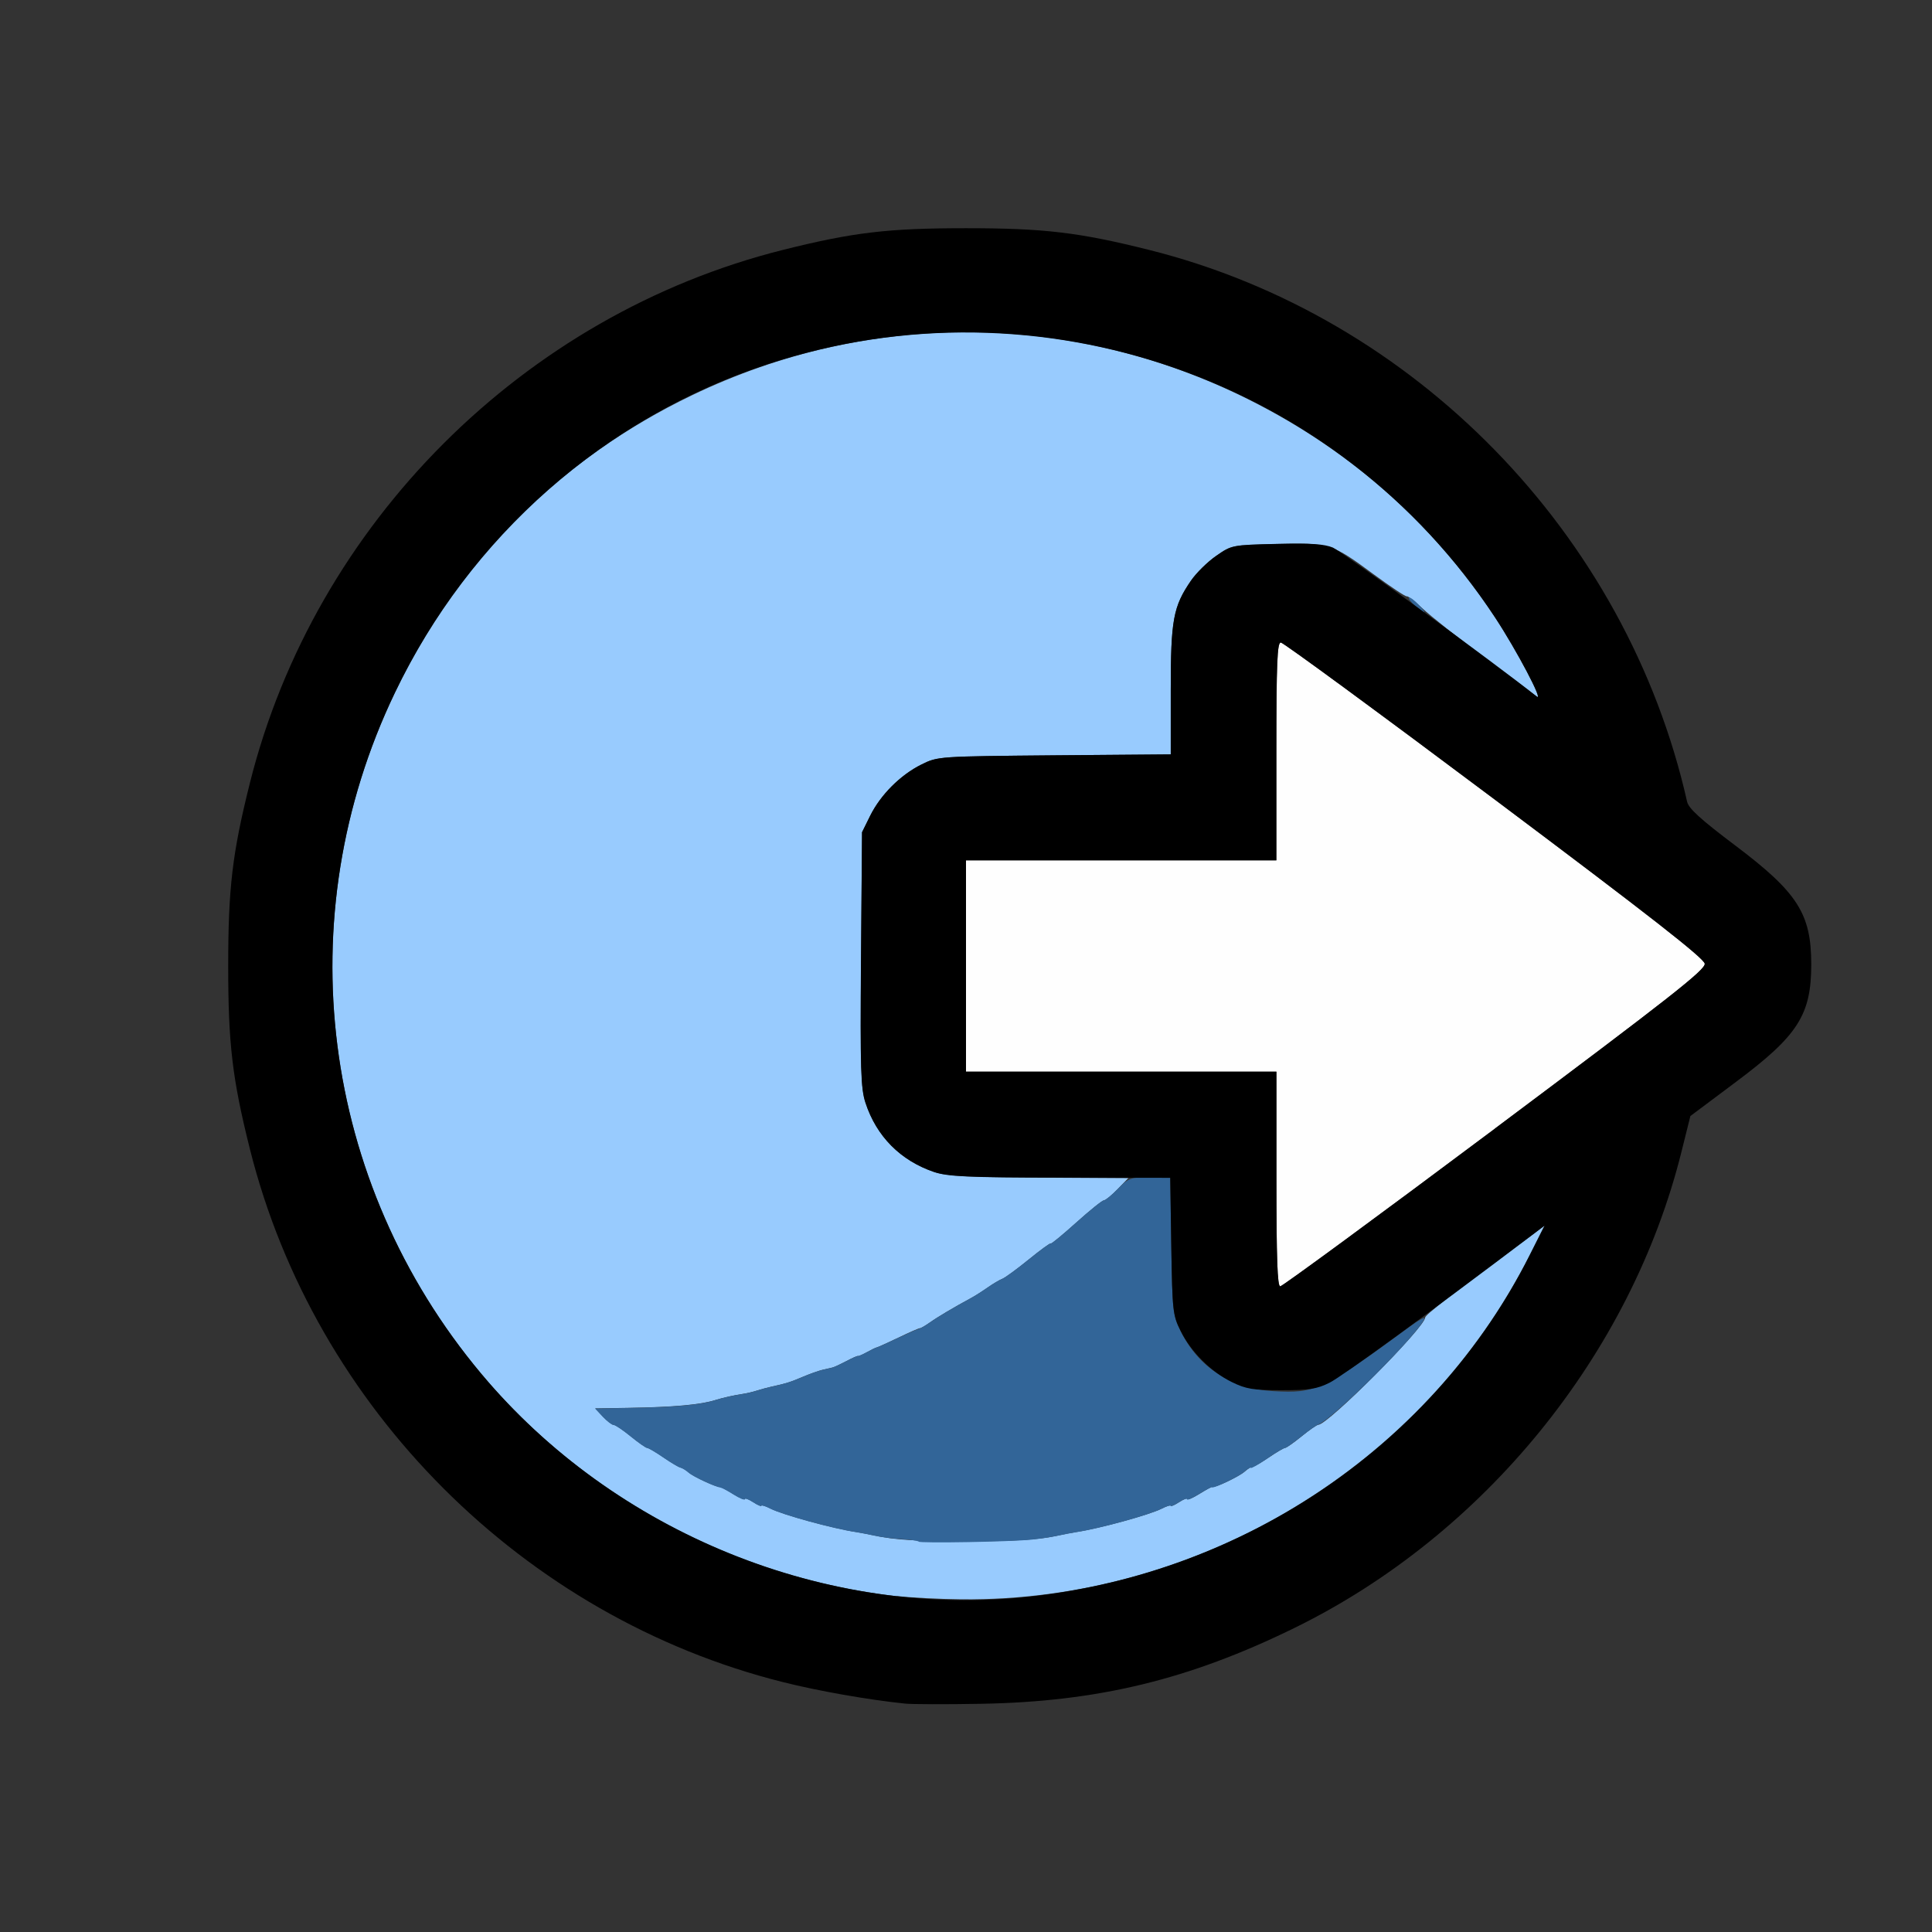 <?xml version="1.0" encoding="UTF-8" standalone="no"?>
<!-- Created with Inkscape (http://www.inkscape.org/) -->

<svg
   version="1.1"
   id="svg2"
   width="1600"
   height="1600"
   viewBox="0 0 1600 1600"
   sodipodi:docname="pan_right.svg"
   inkscape:version="1.2.2 (732a01da63, 2022-12-09)"
   xmlns:inkscape="http://www.inkscape.org/namespaces/inkscape"
   xmlns:sodipodi="http://sodipodi.sourceforge.net/DTD/sodipodi-0.dtd"
   xmlns="http://www.w3.org/2000/svg"
   xmlns:svg="http://www.w3.org/2000/svg"
   xmlns:rdf="http://www.w3.org/1999/02/22-rdf-syntax-ns#"
   xmlns:cc="http://creativecommons.org/ns#"
   xmlns:dc="http://purl.org/dc/elements/1.1/">
  <rect x="0" y="0" width="1600" height="1600" fill="#333333" stroke="none"/>
  <defs
     id="defs6" />
  <sodipodi:namedview
     pagecolor="#808080"
     bordercolor="#666666"
     borderopacity="1"
     objecttolerance="10"
     gridtolerance="10"
     guidetolerance="10"
     inkscape:pageopacity="0"
     inkscape:pageshadow="2"
     inkscape:window-width="1993"
     inkscape:window-height="1009"
     id="namedview4"
     showgrid="false"
     inkscape:zoom="0.5"
     inkscape:cx="171"
     inkscape:cy="66"
     inkscape:window-x="-8"
     inkscape:window-y="-8"
     inkscape:window-maximized="1"
     inkscape:current-layer="PAN_RIGHT"
     inkscape:showpageshadow="0"
     inkscape:pagecheckerboard="true"
     inkscape:deskcolor="#d1d1d1" />
  <g
     id="PAN_RIGHT"
     transform="matrix(87.5,0,0,87.5,100,100)"
     style="stroke-width:0.011">
    <path
       style="fill:none;stroke-width:0"
       d="M 0,8 V 0 h 8 8 L 15.998,3.867 C 15.997,7.424 15.993,7.723 15.948,7.594 15.859,7.34 15.73,7.197 15.28,6.858 14.955,6.613 14.84,6.509 14.825,6.445 14.253,3.909 12.246,1.851 9.731,1.222 9.068,1.056 8.738,1.017 8,1.017 c -0.738,0 -1.068,0.039 -1.731,0.205 C 3.814,1.836 1.836,3.814 1.222,6.269 1.056,6.932 1.017,7.262 1.017,8 c 0,0.738 0.039,1.068 0.205,1.731 C 1.836,12.186 3.814,14.164 6.269,14.778 6.932,14.944 7.262,14.983 8,14.983 c 0.738,0 1.068,-0.039 1.731,-0.205 2.442,-0.611 4.439,-2.6 5.041,-5.021 l 0.084,-0.337 0.433,-0.324 c 0.447,-0.334 0.571,-0.47 0.659,-0.721 0.045,-0.129 0.049,0.172 0.051,3.742 L 16,16 H 8 0 Z"
       id="path827"
       inkscape:connector-curvature="0" />
    <path
       style="fill:#fefefe;stroke-width:0"
       d="M 10.938,10.016 V 9 H 9.469 8 V 8 7 H 9.469 10.938 V 5.969 c 0,-0.838 0.008,-1.031 0.042,-1.031 0.023,0 0.933,0.669 2.023,1.486 1.474,1.105 1.984,1.504 1.989,1.555 0.006,0.057 -0.322,0.315 -1.987,1.561 -1.097,0.821 -2.011,1.492 -2.031,1.492 -0.027,0 -0.036,-0.265 -0.036,-1.016 z"
       id="path825"
       inkscape:connector-curvature="0" />
    <path
       style="fill:#98cbfe;stroke-width:0"
       d="M 7.344,13.965 C 5.811,13.789 4.39,13.028 3.412,11.859 1.892,10.044 1.574,7.54 2.595,5.413 3.196,4.159 4.158,3.197 5.411,2.596 7.062,1.803 8.937,1.803 10.587,2.595 c 1.002,0.481 1.818,1.192 2.422,2.109 0.203,0.308 0.462,0.8 0.393,0.746 -0.024,-0.018 -0.247,-0.185 -0.496,-0.371 -0.249,-0.185 -0.511,-0.393 -0.583,-0.461 -0.071,-0.068 -0.139,-0.121 -0.151,-0.117 -0.012,0.004 -0.15,-0.088 -0.308,-0.204 -0.404,-0.298 -0.421,-0.303 -0.924,-0.291 -0.423,0.01 -0.426,0.011 -0.573,0.113 -0.081,0.056 -0.188,0.162 -0.238,0.234 C 9.961,4.598 9.938,4.723 9.938,5.39 v 0.607 l -1.102,0.009 C 7.735,6.016 7.734,6.016 7.578,6.093 7.379,6.192 7.192,6.379 7.093,6.578 l -0.077,0.156 -0.009,1.202 c -0.008,1.043 -0.002,1.223 0.042,1.357 0.104,0.318 0.331,0.548 0.646,0.655 0.119,0.04 0.31,0.051 0.994,0.055 l 0.847,0.005 -0.102,0.105 c -0.056,0.058 -0.114,0.105 -0.129,0.105 -0.015,0 -0.133,0.095 -0.262,0.211 -0.129,0.116 -0.237,0.205 -0.24,0.197 -0.003,-0.008 -0.096,0.06 -0.208,0.151 -0.112,0.091 -0.224,0.173 -0.25,0.183 -0.026,0.01 -0.089,0.047 -0.14,0.083 -0.051,0.036 -0.122,0.081 -0.156,0.099 -0.167,0.09 -0.32,0.181 -0.391,0.232 -0.043,0.03 -0.085,0.055 -0.094,0.054 -0.009,-6.46e-4 -0.1,0.039 -0.203,0.089 -0.103,0.049 -0.195,0.091 -0.203,0.092 -0.009,0.001 -0.051,0.021 -0.094,0.045 -0.043,0.024 -0.082,0.041 -0.086,0.037 -0.004,-0.003 -0.054,0.018 -0.109,0.048 -0.056,0.029 -0.115,0.057 -0.132,0.061 -0.017,0.004 -0.06,0.014 -0.095,0.022 -0.035,0.008 -0.12,0.038 -0.188,0.067 -0.118,0.05 -0.152,0.061 -0.298,0.093 -0.036,0.008 -0.096,0.024 -0.133,0.036 -0.037,0.012 -0.096,0.026 -0.13,0.031 -0.082,0.012 -0.195,0.037 -0.261,0.058 -0.143,0.045 -0.39,0.068 -0.823,0.075 l -0.318,0.005 0.073,0.078 c 0.04,0.043 0.086,0.078 0.102,0.078 0.016,0 0.088,0.049 0.162,0.109 0.073,0.06 0.144,0.109 0.156,0.109 0.012,0 0.081,0.04 0.153,0.09 0.072,0.049 0.145,0.093 0.162,0.096 0.017,0.003 0.052,0.025 0.078,0.048 0.045,0.04 0.275,0.145 0.29,0.133 0.004,-0.003 0.06,0.027 0.124,0.066 0.064,0.04 0.117,0.063 0.117,0.051 0,-0.012 0.035,0.001 0.078,0.029 0.043,0.028 0.078,0.043 0.078,0.034 0,-0.009 0.039,0.003 0.086,0.027 0.113,0.058 0.59,0.189 0.81,0.222 0.037,0.006 0.115,0.021 0.172,0.033 0.185,0.041 0.409,0.055 0.87,0.055 0.461,0 0.685,-0.014 0.87,-0.055 0.057,-0.013 0.134,-0.027 0.172,-0.033 0.22,-0.033 0.697,-0.164 0.81,-0.222 0.047,-0.024 0.086,-0.036 0.086,-0.027 0,0.009 0.035,-0.006 0.078,-0.034 0.043,-0.028 0.078,-0.041 0.078,-0.029 0,0.012 0.053,-0.011 0.117,-0.051 0.064,-0.04 0.12,-0.07 0.124,-0.066 0.017,0.014 0.248,-0.096 0.301,-0.143 0.032,-0.028 0.067,-0.05 0.078,-0.048 0.011,0.002 0.079,-0.037 0.151,-0.086 0.072,-0.049 0.141,-0.09 0.153,-0.09 0.012,0 0.082,-0.049 0.156,-0.109 0.073,-0.06 0.145,-0.11 0.159,-0.11 0.093,-0.003 1.005,-0.918 1.011,-1.015 0.002,-0.026 0.229,-0.202 1.007,-0.778 l 0.122,-0.091 -0.14,0.278 c -1.003,1.993 -3.13,3.281 -5.381,3.258 -0.206,-0.002 -0.48,-0.016 -0.609,-0.031 z"
       id="path823"
       inkscape:connector-curvature="0" />
    <path
       style="fill:#326598;stroke-width:0"
       d="m 7.553,13.448 c -0.008,-0.008 -0.083,-0.019 -0.167,-0.024 -0.084,-0.005 -0.199,-0.02 -0.256,-0.033 -0.057,-0.013 -0.134,-0.027 -0.172,-0.033 -0.22,-0.033 -0.697,-0.164 -0.81,-0.222 -0.047,-0.024 -0.086,-0.036 -0.086,-0.027 0,0.009 -0.035,-0.006 -0.078,-0.034 -0.043,-0.028 -0.078,-0.041 -0.078,-0.029 0,0.012 -0.046,-0.006 -0.102,-0.041 C 5.749,12.97 5.693,12.94 5.68,12.938 5.623,12.929 5.417,12.833 5.375,12.796 5.349,12.773 5.314,12.752 5.297,12.748 5.28,12.745 5.207,12.702 5.135,12.652 5.063,12.603 4.994,12.562 4.982,12.562 c -0.012,0 -0.082,-0.049 -0.156,-0.109 -0.073,-0.06 -0.146,-0.109 -0.162,-0.109 -0.016,0 -0.061,-0.035 -0.102,-0.078 l -0.073,-0.078 0.318,-0.005 c 0.433,-0.007 0.68,-0.029 0.823,-0.075 0.065,-0.021 0.179,-0.046 0.261,-0.058 0.034,-0.005 0.093,-0.019 0.13,-0.031 0.037,-0.012 0.097,-0.028 0.133,-0.036 0.145,-0.032 0.179,-0.043 0.298,-0.093 0.068,-0.029 0.152,-0.059 0.188,-0.067 0.035,-0.008 0.078,-0.018 0.095,-0.022 0.017,-0.004 0.077,-0.032 0.132,-0.061 0.056,-0.029 0.105,-0.051 0.109,-0.048 0.004,0.003 0.043,-0.014 0.086,-0.037 0.043,-0.024 0.085,-0.044 0.094,-0.045 0.009,-0.001 0.093,-0.039 0.188,-0.084 0.095,-0.045 0.186,-0.085 0.203,-0.089 0.017,-0.003 0.066,-0.031 0.109,-0.062 0.071,-0.05 0.224,-0.141 0.391,-0.232 0.035,-0.019 0.105,-0.064 0.156,-0.099 0.051,-0.036 0.114,-0.073 0.14,-0.083 0.026,-0.01 0.138,-0.092 0.25,-0.183 0.112,-0.091 0.205,-0.159 0.208,-0.151 0.003,0.008 0.111,-0.081 0.24,-0.197 0.129,-0.116 0.247,-0.211 0.262,-0.211 0.015,0 0.075,-0.049 0.134,-0.109 C 9.536,10.007 9.557,10 9.738,10 h 0.195 l 0.01,0.648 c 0.01,0.616 0.014,0.656 0.087,0.805 0.171,0.347 0.479,0.547 0.88,0.571 0.4,0.024 0.472,-0.01 1.296,-0.615 0.08,-0.059 0.14,-0.091 0.133,-0.072 -0.049,0.139 -0.869,0.956 -1.007,1.004 -0.02,0.007 -0.094,0.06 -0.165,0.117 -0.071,0.057 -0.138,0.105 -0.151,0.105 -0.012,0 -0.088,0.045 -0.169,0.101 -0.08,0.055 -0.148,0.094 -0.151,0.086 -0.003,-0.008 -0.031,0.009 -0.062,0.037 -0.052,0.047 -0.308,0.168 -0.308,0.146 0,-0.005 -0.053,0.024 -0.117,0.063 -0.064,0.04 -0.117,0.063 -0.117,0.051 0,-0.012 -0.035,0.001 -0.078,0.029 -0.043,0.028 -0.078,0.043 -0.078,0.034 0,-0.009 -0.039,0.003 -0.086,0.027 -0.113,0.058 -0.59,0.189 -0.81,0.222 -0.037,0.006 -0.115,0.021 -0.172,0.033 -0.057,0.013 -0.167,0.029 -0.245,0.037 -0.204,0.021 -1.056,0.036 -1.072,0.019 z M 12.253,4.592 c -0.041,-0.034 -0.068,-0.069 -0.06,-0.077 0.008,-0.008 0.048,0.02 0.088,0.063 0.088,0.093 0.075,0.1 -0.028,0.014 z"
       id="path821"
       inkscape:connector-curvature="0" />
    <path
       style="fill:#000000;stroke-width:0"
       d="M 7.422,14.981 C 7.075,14.945 6.602,14.862 6.269,14.778 3.814,14.164 1.836,12.186 1.222,9.731 1.056,9.068 1.017,8.738 1.017,8 c 0,-0.738 0.039,-1.068 0.205,-1.731 C 1.836,3.814 3.814,1.836 6.269,1.222 6.932,1.056 7.262,1.017 8,1.017 c 0.738,0 1.068,0.039 1.731,0.205 2.514,0.629 4.522,2.687 5.094,5.223 0.014,0.064 0.129,0.168 0.454,0.413 C 15.871,7.304 16,7.505 16,7.984 16,8.462 15.875,8.658 15.289,9.096 l -0.433,0.324 -0.084,0.337 c -0.477,1.918 -1.867,3.628 -3.663,4.508 -0.997,0.489 -1.865,0.699 -2.969,0.718 -0.327,0.006 -0.65,0.005 -0.719,-0.002 z m 1.188,-1.013 c 2.045,-0.229 3.827,-1.447 4.726,-3.232 l 0.141,-0.28 -0.105,0.08 c -0.98,0.742 -1.817,1.352 -1.931,1.408 -0.12,0.06 -0.194,0.071 -0.456,0.071 -0.269,0 -0.334,-0.011 -0.469,-0.077 -0.199,-0.098 -0.386,-0.285 -0.485,-0.485 C 9.957,11.305 9.953,11.264 9.943,10.651 L 9.933,10.005 8.891,10.003 C 8.01,10.002 7.827,9.993 7.698,9.95 7.379,9.841 7.152,9.613 7.048,9.294 7.004,9.159 6.998,8.979 7.006,7.936 L 7.016,6.734 7.093,6.578 C 7.192,6.379 7.379,6.192 7.578,6.093 7.734,6.016 7.735,6.016 8.836,6.006 L 9.938,5.997 V 5.39 c 0,-0.667 0.023,-0.792 0.192,-1.038 0.05,-0.073 0.157,-0.178 0.238,-0.234 0.147,-0.102 0.15,-0.103 0.573,-0.113 0.317,-0.008 0.452,0.001 0.532,0.035 0.079,0.033 1.532,1.094 1.929,1.409 C 13.471,5.503 13.211,5.01 13.009,4.703 11.522,2.445 8.701,1.46 6.129,2.302 4.583,2.808 3.305,3.933 2.595,5.413 1.574,7.54 1.892,10.044 3.412,11.859 4.674,13.367 6.686,14.183 8.609,13.968 Z M 13.005,9.539 C 14.669,8.294 14.998,8.036 14.992,7.978 14.986,7.927 14.476,7.528 13.003,6.423 11.913,5.606 11.002,4.938 10.979,4.938 c -0.034,0 -0.042,0.193 -0.042,1.031 V 7 H 9.469 8 v 1 1 h 1.469 1.469 v 1.016 c 0,0.75 0.009,1.016 0.036,1.016 0.02,0 0.934,-0.671 2.031,-1.492 z"
       id="path819"
       inkscape:connector-curvature="0" />
  </g>
</svg>

